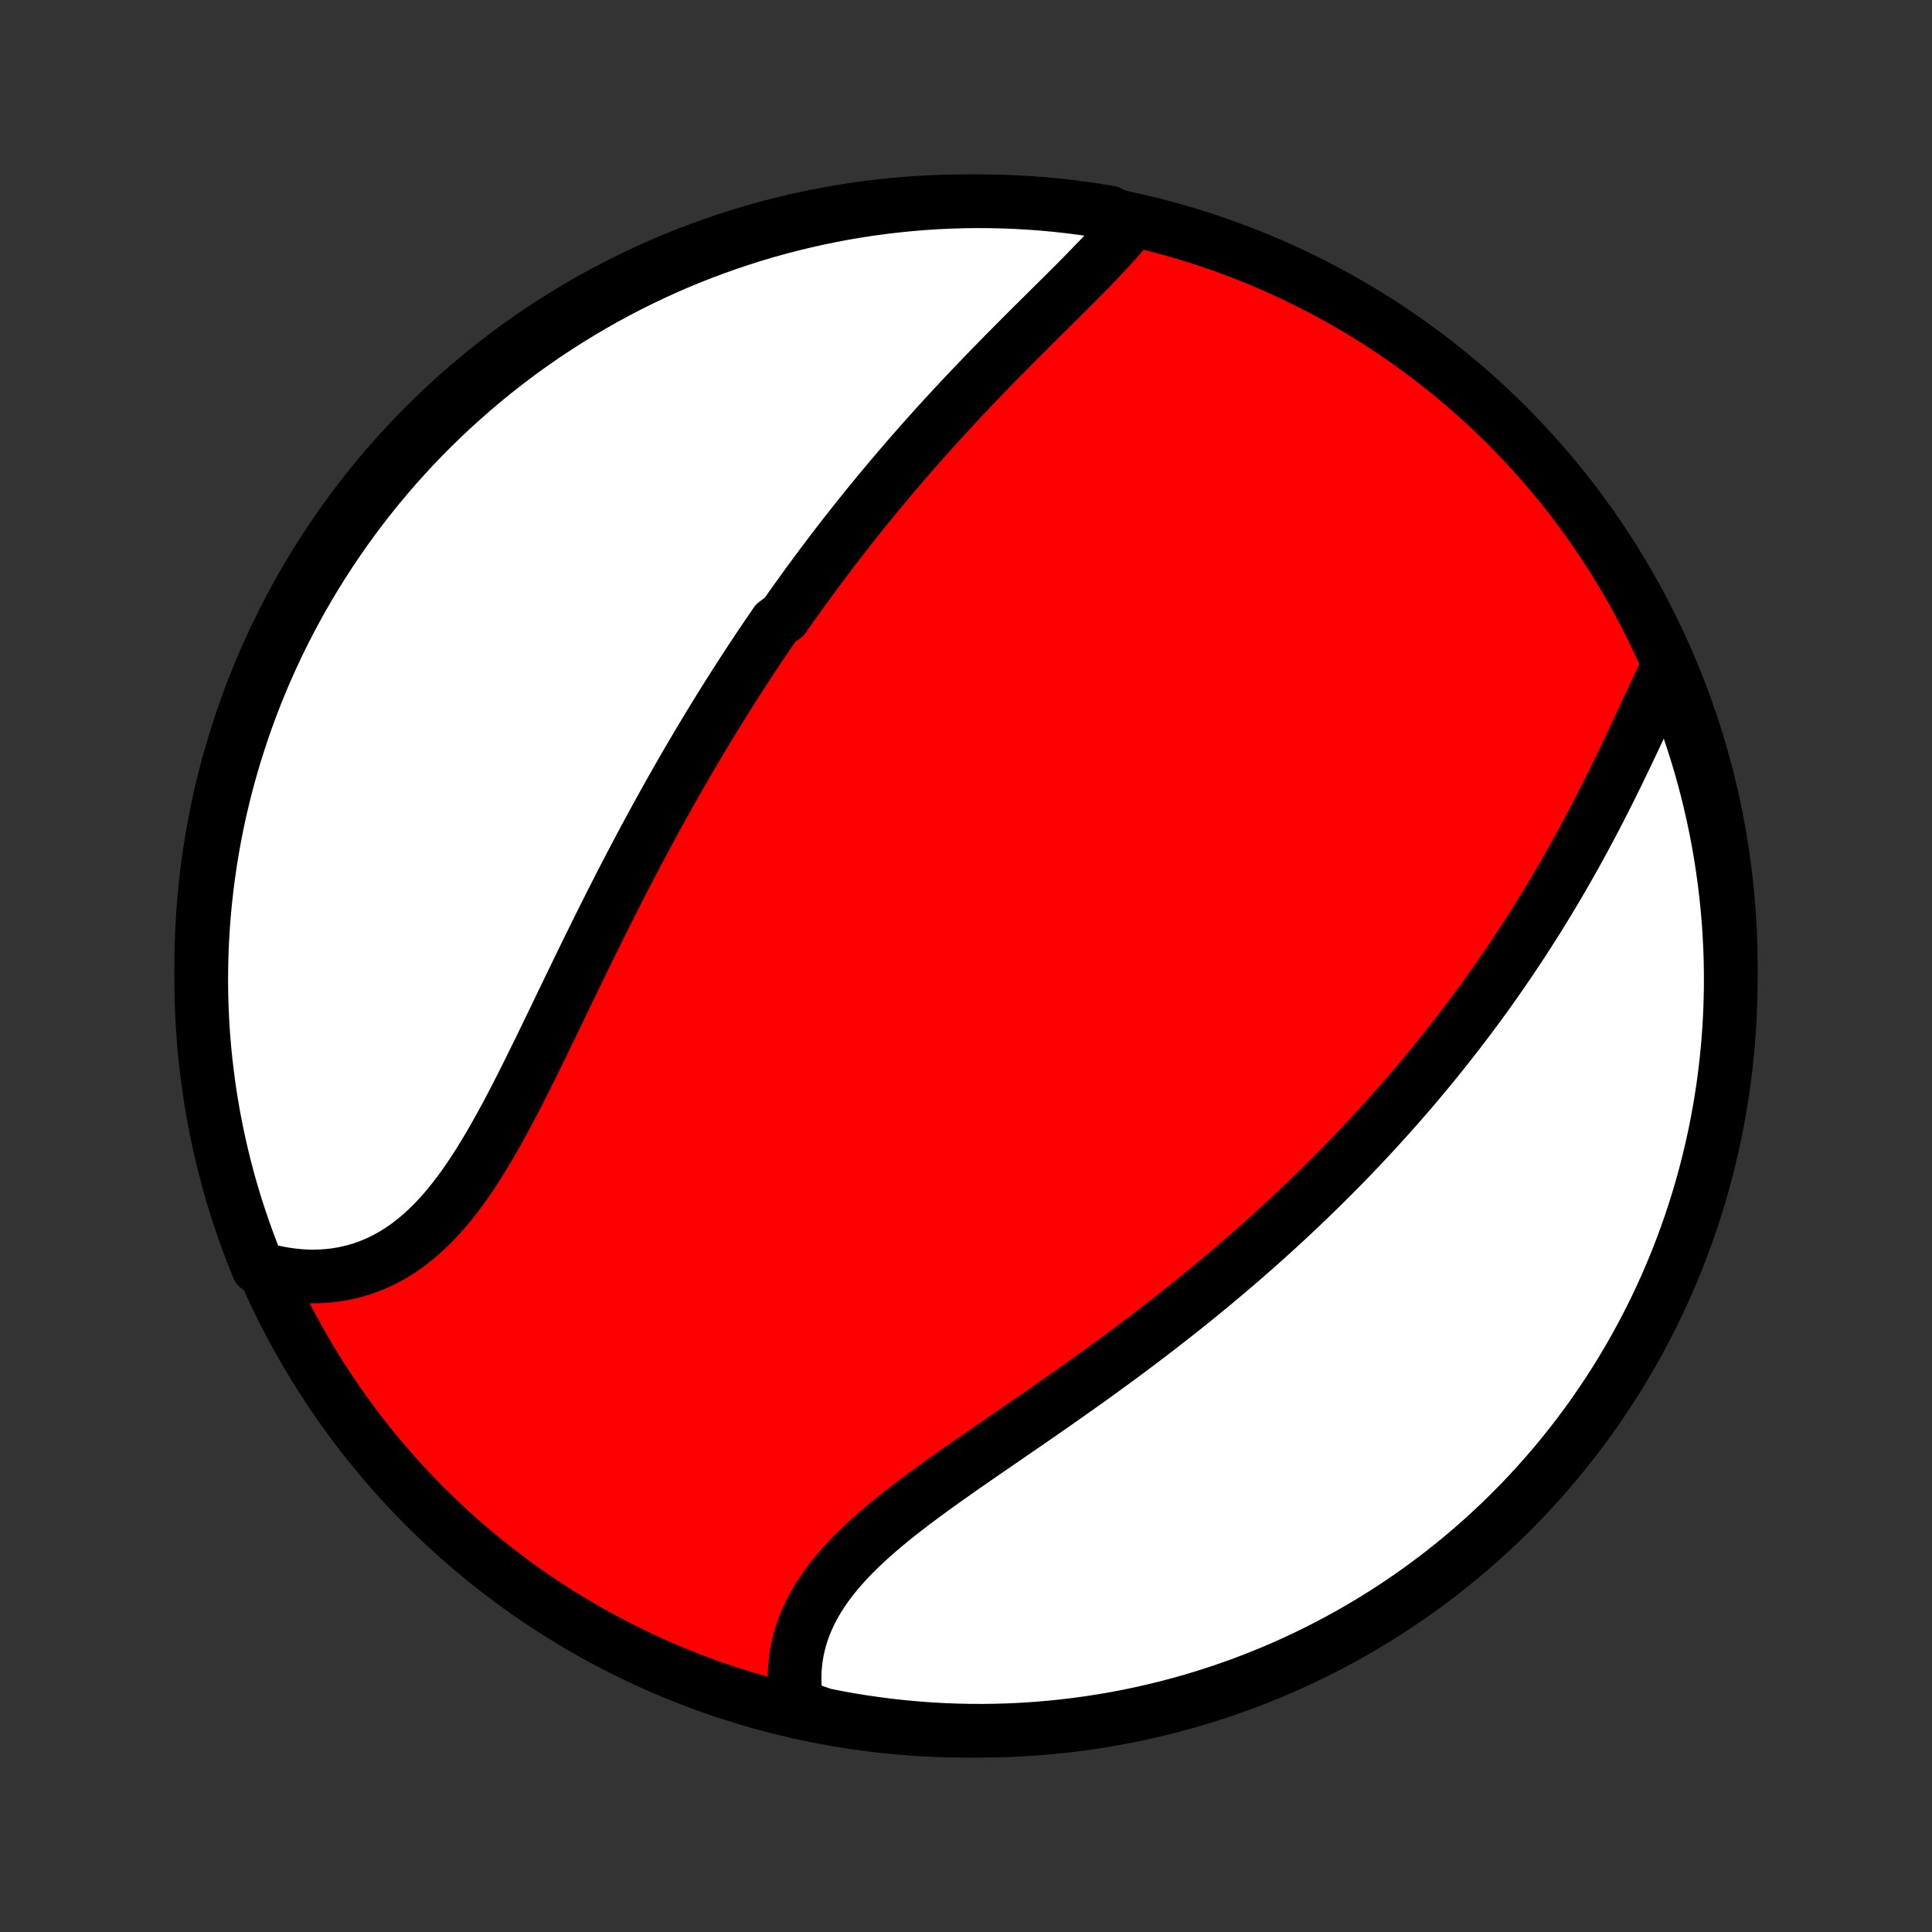 <?xml version="1.0" encoding="utf-8" standalone="no"?>
<!DOCTYPE svg PUBLIC "-//W3C//DTD SVG 1.1//EN"
  "http://www.w3.org/Graphics/SVG/1.1/DTD/svg11.dtd">
<!-- Created with matplotlib (http://matplotlib.org/) -->
<svg height="72pt" version="1.1" viewBox="0 0 72 72" width="72pt" xmlns="http://www.w3.org/2000/svg" xmlns:xlink="http://www.w3.org/1999/xlink">
 <rect x="0" y="0" width="72" height="72" fill="#333333" stroke="none"/>
 <defs>
  <style type="text/css">
*{stroke-linecap:butt;stroke-linejoin:round;}
  </style>
 </defs>
 <g id="figure_1">
  <g id="patch_1">
   <path d="
M0 72
L72 72
L72 0
L0 0
z
" style="fill:none;"/>
  </g>
  <g id="axes_1">
   <g id="PatchCollection_1">
    <defs>
     <path d="
M36 -7.5
C43.558 -7.5 50.808 -10.503 56.153 -15.848
C61.497 -21.192 64.5 -28.442 64.5 -36
C64.5 -43.558 61.497 -50.808 56.153 -56.153
C50.808 -61.497 43.558 -64.5 36 -64.5
C28.442 -64.5 21.192 -61.497 15.848 -56.153
C10.503 -50.808 7.5 -43.558 7.5 -36
C7.5 -28.442 10.503 -21.192 15.848 -15.848
C21.192 -10.503 28.442 -7.5 36 -7.5
z
" id="C0_0_a811fe30f3"/>
     <path d="
M42.136 -63.669
L41.974 -63.471
L41.806 -63.273
L41.633 -63.074
L41.455 -62.876
L41.272 -62.677
L41.086 -62.478
L40.897 -62.279
L40.704 -62.08
L40.509 -61.879
L40.312 -61.679
L40.113 -61.478
L39.911 -61.276
L39.709 -61.074
L39.505 -60.872
L39.301 -60.669
L39.096 -60.466
L38.89 -60.262
L38.684 -60.057
L38.478 -59.853
L38.273 -59.648
L38.067 -59.442
L37.861 -59.236
L37.657 -59.029
L37.452 -58.823
L37.248 -58.616
L37.045 -58.408
L36.843 -58.2
L36.642 -57.992
L36.442 -57.784
L36.242 -57.575
L36.044 -57.366
L35.847 -57.157
L35.651 -56.948
L35.456 -56.738
L35.263 -56.528
L35.07 -56.318
L34.879 -56.108
L34.689 -55.897
L34.5 -55.686
L34.313 -55.475
L34.127 -55.264
L33.942 -55.053
L33.758 -54.841
L33.576 -54.629
L33.395 -54.417
L33.215 -54.205
L33.036 -53.992
L32.858 -53.78
L32.682 -53.567
L32.507 -53.353
L32.333 -53.14
L32.16 -52.926
L31.988 -52.712
L31.817 -52.498
L31.648 -52.283
L31.479 -52.068
L31.312 -51.852
L31.145 -51.636
L30.98 -51.42
L30.816 -51.203
L30.652 -50.986
L30.489 -50.768
L30.328 -50.55
L30.167 -50.331
L30.007 -50.112
L29.848 -49.892
L29.69 -49.672
L29.532 -49.451
L29.376 -49.229
L29.22 -49.007
L28.91 -48.784
L28.756 -48.56
L28.603 -48.335
L28.45 -48.11
L28.298 -47.884
L28.147 -47.657
L27.996 -47.429
L27.846 -47.2
L27.696 -46.97
L27.547 -46.739
L27.398 -46.507
L27.25 -46.274
L27.102 -46.04
L26.955 -45.805
L26.808 -45.569
L26.661 -45.331
L26.515 -45.093
L26.369 -44.853
L26.224 -44.612
L26.079 -44.369
L25.934 -44.126
L25.789 -43.88
L25.645 -43.634
L25.501 -43.386
L25.357 -43.136
L25.214 -42.886
L25.07 -42.633
L24.927 -42.379
L24.785 -42.124
L24.642 -41.867
L24.499 -41.608
L24.357 -41.348
L24.215 -41.086
L24.073 -40.823
L23.931 -40.558
L23.789 -40.291
L23.648 -40.023
L23.506 -39.753
L23.365 -39.481
L23.223 -39.208
L23.082 -38.933
L22.941 -38.656
L22.799 -38.378
L22.658 -38.098
L22.517 -37.817
L22.376 -37.534
L22.235 -37.249
L22.094 -36.964
L21.952 -36.676
L21.811 -36.388
L21.67 -36.098
L21.528 -35.807
L21.387 -35.514
L21.245 -35.221
L21.103 -34.927
L20.96 -34.632
L20.818 -34.336
L20.675 -34.039
L20.532 -33.743
L20.388 -33.446
L20.244 -33.148
L20.099 -32.851
L19.953 -32.554
L19.807 -32.258
L19.66 -31.962
L19.513 -31.667
L19.364 -31.373
L19.214 -31.081
L19.063 -30.79
L18.91 -30.502
L18.756 -30.215
L18.6 -29.932
L18.443 -29.651
L18.284 -29.373
L18.122 -29.099
L17.958 -28.83
L17.792 -28.564
L17.623 -28.304
L17.452 -28.049
L17.277 -27.799
L17.099 -27.555
L16.918 -27.319
L16.733 -27.088
L16.545 -26.865
L16.353 -26.65
L16.157 -26.443
L15.957 -26.245
L15.753 -26.055
L15.545 -25.875
L15.332 -25.704
L15.116 -25.543
L14.895 -25.392
L14.669 -25.251
L14.44 -25.121
L14.206 -25.002
L13.969 -24.894
L13.728 -24.797
L13.483 -24.711
L13.235 -24.637
L12.983 -24.574
L12.728 -24.522
L12.471 -24.482
L12.211 -24.453
L11.949 -24.436
L11.685 -24.429
L11.419 -24.434
L11.152 -24.451
L10.883 -24.478
L10.614 -24.516
L10.345 -24.564
L10.075 -24.624
L9.805 -24.693
L9.612 -24.773
L9.429 -25.232
L9.253 -25.694
L9.085 -26.16
L8.926 -26.628
L8.774 -27.099
L8.631 -27.573
L8.497 -28.049
L8.371 -28.528
L8.253 -29.009
L8.143 -29.493
L8.043 -29.978
L7.95 -30.465
L7.867 -30.954
L7.791 -31.444
L7.725 -31.936
L7.667 -32.429
L7.617 -32.923
L7.576 -33.418
L7.544 -33.913
L7.521 -34.41
L7.506 -34.907
L7.5 -35.404
L7.503 -35.901
L7.514 -36.399
L7.534 -36.896
L7.563 -37.393
L7.6 -37.889
L7.646 -38.386
L7.701 -38.881
L7.764 -39.375
L7.836 -39.869
L7.916 -40.361
L8.005 -40.852
L8.102 -41.341
L8.208 -41.829
L8.323 -42.315
L8.446 -42.799
L8.577 -43.281
L8.717 -43.761
L8.865 -44.238
L9.021 -44.713
L9.185 -45.185
L9.358 -45.655
L9.538 -46.121
L9.727 -46.585
L9.924 -47.045
L10.129 -47.502
L10.341 -47.955
L10.562 -48.405
L10.79 -48.851
L11.026 -49.293
L11.269 -49.731
L11.52 -50.164
L11.778 -50.594
L12.044 -51.019
L12.317 -51.439
L12.598 -51.855
L12.885 -52.266
L13.18 -52.672
L13.481 -53.073
L13.789 -53.468
L14.104 -53.859
L14.426 -54.244
L14.754 -54.623
L15.089 -54.997
L15.43 -55.365
L15.778 -55.727
L16.131 -56.083
L16.491 -56.432
L16.857 -56.776
L17.228 -57.113
L17.605 -57.444
L17.988 -57.769
L18.376 -58.086
L18.77 -58.397
L19.168 -58.702
L19.572 -58.999
L19.981 -59.289
L20.395 -59.572
L20.814 -59.848
L21.237 -60.117
L21.665 -60.378
L22.097 -60.632
L22.533 -60.879
L22.973 -61.117
L23.418 -61.349
L23.866 -61.572
L24.318 -61.788
L24.773 -61.996
L25.232 -62.196
L25.694 -62.388
L26.16 -62.572
L26.628 -62.747
L27.099 -62.915
L27.573 -63.074
L28.049 -63.226
L28.528 -63.369
L29.009 -63.503
L29.493 -63.629
L29.978 -63.747
L30.465 -63.856
L30.954 -63.957
L31.444 -64.05
L31.936 -64.133
L32.429 -64.209
L32.923 -64.275
L33.418 -64.333
L33.913 -64.383
L34.41 -64.424
L34.907 -64.456
L35.404 -64.479
L35.901 -64.494
L36.399 -64.5
L36.896 -64.497
L37.393 -64.486
L37.889 -64.466
L38.386 -64.437
L38.881 -64.4
L39.375 -64.354
L39.869 -64.299
L40.361 -64.236
L40.852 -64.164
L41.341 -64.084
z
" id="C0_1_ac947a8773"/>
     <path d="
M62.072 -46.971
L61.947 -46.711
L61.823 -46.449
L61.698 -46.184
L61.573 -45.916
L61.448 -45.647
L61.321 -45.376
L61.194 -45.103
L61.067 -44.83
L60.938 -44.556
L60.809 -44.281
L60.678 -44.006
L60.547 -43.731
L60.414 -43.456
L60.281 -43.181
L60.146 -42.906
L60.011 -42.632
L59.874 -42.359
L59.736 -42.087
L59.597 -41.816
L59.457 -41.545
L59.316 -41.276
L59.173 -41.008
L59.03 -40.741
L58.886 -40.476
L58.74 -40.212
L58.594 -39.949
L58.446 -39.688
L58.298 -39.428
L58.148 -39.17
L57.998 -38.914
L57.846 -38.659
L57.694 -38.405
L57.54 -38.153
L57.386 -37.903
L57.231 -37.655
L57.074 -37.408
L56.917 -37.162
L56.759 -36.919
L56.6 -36.676
L56.441 -36.436
L56.28 -36.197
L56.119 -35.959
L55.956 -35.723
L55.793 -35.488
L55.629 -35.255
L55.464 -35.024
L55.298 -34.793
L55.132 -34.565
L54.964 -34.337
L54.796 -34.111
L54.626 -33.886
L54.456 -33.663
L54.285 -33.44
L54.113 -33.219
L53.94 -32.999
L53.766 -32.781
L53.591 -32.563
L53.416 -32.346
L53.239 -32.131
L53.061 -31.917
L52.882 -31.703
L52.703 -31.491
L52.522 -31.279
L52.34 -31.069
L52.157 -30.859
L51.973 -30.65
L51.788 -30.442
L51.602 -30.235
L51.414 -30.029
L51.225 -29.823
L51.036 -29.618
L50.845 -29.414
L50.652 -29.21
L50.459 -29.007
L50.264 -28.804
L50.068 -28.602
L49.87 -28.401
L49.671 -28.2
L49.47 -28
L49.269 -27.8
L49.065 -27.601
L48.86 -27.401
L48.654 -27.203
L48.446 -27.005
L48.236 -26.807
L48.025 -26.609
L47.812 -26.412
L47.598 -26.215
L47.382 -26.018
L47.164 -25.822
L46.944 -25.625
L46.723 -25.429
L46.499 -25.233
L46.275 -25.038
L46.047 -24.842
L45.819 -24.647
L45.588 -24.452
L45.355 -24.257
L45.121 -24.062
L44.884 -23.867
L44.646 -23.673
L44.406 -23.478
L44.163 -23.284
L43.919 -23.09
L43.672 -22.896
L43.424 -22.701
L43.174 -22.508
L42.922 -22.314
L42.667 -22.12
L42.411 -21.926
L42.153 -21.732
L41.893 -21.539
L41.631 -21.345
L41.367 -21.152
L41.102 -20.959
L40.835 -20.765
L40.566 -20.572
L40.295 -20.379
L40.023 -20.186
L39.75 -19.993
L39.475 -19.8
L39.2 -19.607
L38.922 -19.414
L38.645 -19.222
L38.366 -19.029
L38.086 -18.836
L37.806 -18.644
L37.526 -18.451
L37.245 -18.258
L36.965 -18.066
L36.684 -17.873
L36.405 -17.68
L36.126 -17.486
L35.848 -17.293
L35.572 -17.099
L35.297 -16.905
L35.024 -16.71
L34.754 -16.515
L34.486 -16.32
L34.221 -16.123
L33.959 -15.926
L33.702 -15.728
L33.448 -15.529
L33.2 -15.329
L32.956 -15.128
L32.718 -14.925
L32.485 -14.721
L32.259 -14.515
L32.04 -14.308
L31.828 -14.099
L31.624 -13.888
L31.428 -13.675
L31.24 -13.461
L31.061 -13.244
L30.891 -13.024
L30.731 -12.803
L30.581 -12.579
L30.441 -12.353
L30.311 -12.125
L30.192 -11.895
L30.083 -11.663
L29.986 -11.428
L29.9 -11.192
L29.825 -10.954
L29.761 -10.714
L29.709 -10.473
L29.667 -10.23
L29.638 -9.986
L29.619 -9.742
L29.611 -9.496
L29.615 -9.25
L29.63 -9.004
L29.655 -8.758
L29.691 -8.512
L30.209 -8.266
L30.697 -8.095
L31.186 -7.998
L31.677 -7.909
L32.17 -7.83
L32.663 -7.759
L33.158 -7.696
L33.653 -7.642
L34.149 -7.597
L34.646 -7.56
L35.143 -7.532
L35.64 -7.513
L36.138 -7.502
L36.635 -7.5
L37.132 -7.507
L37.629 -7.522
L38.125 -7.547
L38.621 -7.579
L39.116 -7.621
L39.61 -7.671
L40.103 -7.73
L40.594 -7.797
L41.084 -7.873
L41.573 -7.957
L42.06 -8.05
L42.545 -8.152
L43.028 -8.262
L43.509 -8.38
L43.988 -8.507
L44.464 -8.642
L44.938 -8.786
L45.409 -8.938
L45.877 -9.098
L46.342 -9.266
L46.804 -9.443
L47.262 -9.627
L47.718 -9.82
L48.169 -10.02
L48.617 -10.229
L49.061 -10.445
L49.501 -10.669
L49.937 -10.901
L50.369 -11.14
L50.796 -11.387
L51.219 -11.642
L51.637 -11.904
L52.051 -12.173
L52.459 -12.45
L52.863 -12.733
L53.261 -13.024
L53.654 -13.322
L54.042 -13.627
L54.425 -13.938
L54.801 -14.256
L55.172 -14.581
L55.537 -14.913
L55.897 -15.251
L56.25 -15.595
L56.596 -15.945
L56.937 -16.301
L57.271 -16.664
L57.599 -17.032
L57.92 -17.406
L58.235 -17.786
L58.543 -18.172
L58.844 -18.562
L59.138 -18.958
L59.425 -19.36
L59.704 -19.766
L59.977 -20.177
L60.242 -20.593
L60.5 -21.014
L60.75 -21.439
L60.993 -21.869
L61.228 -22.303
L61.456 -22.742
L61.676 -23.184
L61.888 -23.63
L62.092 -24.08
L62.288 -24.534
L62.476 -24.991
L62.656 -25.451
L62.828 -25.915
L62.992 -26.382
L63.147 -26.852
L63.295 -27.324
L63.434 -27.799
L63.564 -28.277
L63.686 -28.757
L63.8 -29.239
L63.906 -29.723
L64.002 -30.209
L64.091 -30.697
L64.17 -31.186
L64.242 -31.677
L64.304 -32.17
L64.358 -32.663
L64.403 -33.158
L64.44 -33.653
L64.468 -34.149
L64.487 -34.646
L64.498 -35.143
L64.5 -35.64
L64.493 -36.138
L64.478 -36.635
L64.453 -37.132
L64.421 -37.629
L64.379 -38.125
L64.329 -38.621
L64.27 -39.116
L64.203 -39.61
L64.127 -40.103
L64.043 -40.594
L63.95 -41.084
L63.848 -41.573
L63.738 -42.06
L63.62 -42.545
L63.493 -43.028
L63.358 -43.509
L63.214 -43.988
L63.062 -44.464
L62.902 -44.938
L62.734 -45.409
L62.557 -45.877
z
" id="C0_2_86b6ae2ef4"/>
    </defs>
    <g clip-path="url(#p1bffca34e9)">
     <use style="fill:#ff0000;stroke:#000000;stroke-width:2.0;" x="0.0" xlink:href="#C0_0_a811fe30f3" y="72.0"/>
    </g>
    <g clip-path="url(#p1bffca34e9)">
     <use style="fill:#ffffff;stroke:#000000;stroke-width:2.0;" x="0.0" xlink:href="#C0_1_ac947a8773" y="72.0"/>
    </g>
    <g clip-path="url(#p1bffca34e9)">
     <use style="fill:#ffffff;stroke:#000000;stroke-width:2.0;" x="0.0" xlink:href="#C0_2_86b6ae2ef4" y="72.0"/>
    </g>
   </g>
  </g>
 </g>
 <defs>
  <clipPath id="p1bffca34e9">
   <rect height="72.0" width="72.0" x="0.0" y="0.0"/>
  </clipPath>
 </defs>
</svg>
